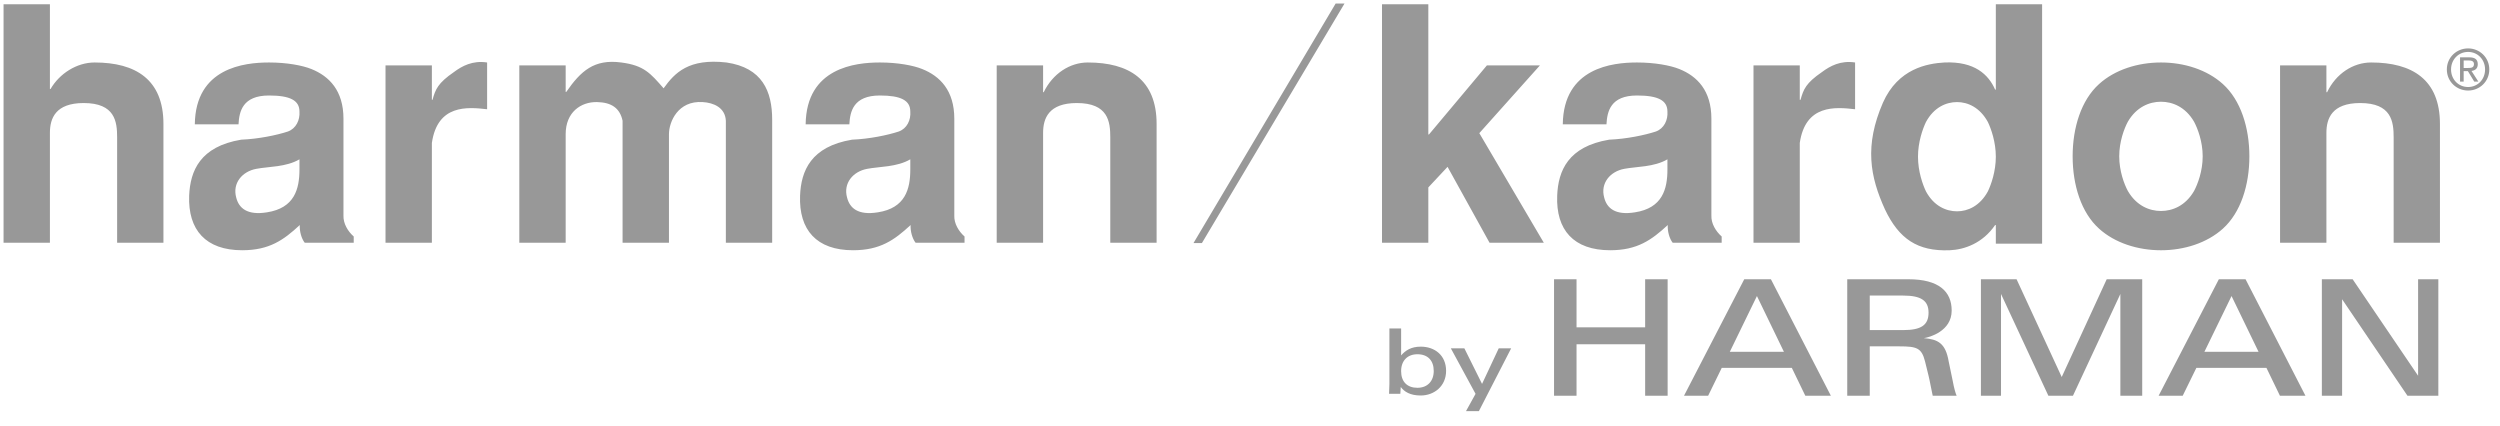 <svg width="176" height="30" viewBox="0 0 176 30" fill="none" xmlns="http://www.w3.org/2000/svg">
<path d="M173.752 4.785C173.97 4.785 174.167 4.77 174.167 4.509C174.167 4.296 173.973 4.256 173.795 4.256H173.442V4.785H173.752ZM173.442 5.746H173.187V4.037H173.834C174.236 4.037 174.435 4.185 174.435 4.522C174.435 4.831 174.246 4.962 173.992 4.994L174.478 5.746H174.188L173.739 5.008H173.442V5.746ZM173.755 6.126C174.423 6.126 174.949 5.601 174.949 4.889C174.949 4.185 174.423 3.655 173.755 3.655C173.083 3.655 172.554 4.185 172.554 4.889C172.554 5.601 173.083 6.126 173.755 6.126ZM172.258 4.889C172.258 4.037 172.943 3.408 173.755 3.408C174.56 3.408 175.246 4.037 175.246 4.889C175.246 5.746 174.56 6.374 173.755 6.374C172.943 6.374 172.258 5.746 172.258 4.889ZM104.113 28.944H103.206L103.879 27.727L102.14 24.524H103.092L104.336 27.027L105.51 24.524H106.385L104.113 28.944ZM99.787 24.939C99.095 24.939 98.639 25.383 98.639 26.129C98.639 26.873 99.064 27.301 99.787 27.301C100.492 27.301 100.935 26.836 100.935 26.116C100.935 25.383 100.517 24.939 99.787 24.939ZM100.016 27.843C99.28 27.843 98.862 27.58 98.613 27.243C98.613 27.346 98.589 27.632 98.583 27.722H97.79C97.796 27.549 97.814 27.187 97.814 27.045V23.122H98.639V25.021C98.944 24.671 99.343 24.404 100.022 24.404C100.992 24.404 101.805 25.002 101.805 26.111C101.805 27.167 100.987 27.843 100.016 27.843ZM169.486 27.86L164.884 21.067V27.86H163.459V19.66H165.627L170.234 26.452V19.66H171.659V27.86H169.486ZM157.101 20.841L155.189 24.769H159.003L157.101 20.841ZM160.507 27.86L159.557 25.896H154.625L153.663 27.86H151.967L156.207 19.66H158.087L162.304 27.86H160.507ZM149.274 27.86V20.695L145.936 27.86H144.206L140.871 20.695V27.86H139.456V19.66H141.967L145.145 26.542L148.312 19.66H150.812V27.86H149.274ZM133.984 20.808H131.63V23.238H133.984C135.238 23.238 135.77 22.896 135.77 22.011C135.77 21.16 135.238 20.808 133.984 20.808ZM136.063 27.86C135.962 27.418 135.86 26.804 135.77 26.451L135.521 25.439C135.283 24.499 134.944 24.384 133.733 24.384H131.63V27.86H130.046V19.66H134.356C136.494 19.66 137.398 20.522 137.398 21.864C137.398 23.329 135.814 23.75 135.44 23.806C136.425 23.885 136.967 24.158 137.184 25.43L137.476 26.837C137.555 27.279 137.67 27.701 137.748 27.86H136.063ZM123.688 20.841L121.778 24.769H125.589L123.688 20.841ZM127.094 27.86L126.144 25.896H121.212L120.253 27.86H118.554L122.795 19.66H124.673L128.893 27.86H127.094ZM115.818 27.86V24.237H110.988V27.86H109.404V19.66H110.988V23.046H115.818V19.66H117.401V27.86H115.818ZM84.022 17.111L94.028 0.251H94.652L84.615 17.111H84.022ZM160.516 4.605H163.779V6.493H163.828C164.451 5.181 165.665 4.399 166.927 4.399C169.817 4.399 171.772 5.598 171.772 8.726V17.09H168.513V9.674C168.513 8.565 168.368 7.254 166.155 7.254C164.173 7.254 163.779 8.337 163.779 9.349V17.09H160.516V4.605ZM149.802 8.566C149.542 9.051 149.194 9.969 149.194 11.005C149.194 12.044 149.542 12.964 149.802 13.447C150.408 14.485 151.315 14.853 152.133 14.853C152.948 14.853 153.857 14.485 154.461 13.447C154.719 12.964 155.069 12.044 155.069 11.005C155.069 9.969 154.719 9.051 154.461 8.566C153.857 7.53 152.948 7.162 152.133 7.162C151.315 7.162 150.408 7.53 149.802 8.566ZM147.773 16.097C146.519 14.968 145.914 13.036 145.914 11.005C145.914 8.98 146.519 7.048 147.773 5.918C148.892 4.904 150.503 4.399 152.133 4.399C153.764 4.399 155.371 4.904 156.492 5.918C157.745 7.048 158.356 8.98 158.356 11.005C158.356 13.036 157.745 14.968 156.492 16.097C155.371 17.108 153.764 17.618 152.133 17.618C150.503 17.618 148.892 17.108 147.773 16.097ZM135.587 8.591C135.357 9.076 135.027 9.996 135.027 11.032C135.027 12.068 135.357 12.988 135.587 13.473C136.146 14.508 137.008 14.877 137.778 14.877C138.524 14.877 139.383 14.508 139.947 13.473C140.178 12.988 140.506 12.068 140.506 11.032C140.506 9.996 140.178 9.076 139.947 8.591C139.383 7.557 138.524 7.186 137.778 7.186C137.008 7.186 136.146 7.557 135.587 8.591ZM143.764 17.156H140.506V15.843H140.457C139.572 17.134 138.293 17.573 137.261 17.618C134.984 17.707 133.68 16.808 132.698 14.735C132.187 13.609 131.812 12.483 131.743 11.26C131.672 10.041 131.907 8.727 132.558 7.231C133.628 4.813 135.703 4.469 136.891 4.399C139.013 4.307 139.994 5.253 140.457 6.309H140.506V0.302H143.764V17.156ZM123.446 4.605H126.704V7.024H126.758C126.967 6.285 127.129 5.853 128.272 5.068C128.83 4.653 129.573 4.24 130.598 4.399V7.691C129.201 7.53 127.102 7.345 126.704 10.063V17.09H123.446V4.605ZM117.387 11.216C116.454 11.769 115.195 11.723 114.353 11.885C113.355 12.068 112.655 12.896 112.935 13.908C113.119 14.648 113.704 15.174 115.1 14.948C117.038 14.648 117.387 13.31 117.387 11.93V11.216ZM117.757 17.09C117.522 16.788 117.387 16.281 117.41 15.843C116.265 16.9 115.266 17.617 113.355 17.617C110.787 17.617 109.53 16.189 109.626 13.77C109.697 12.019 110.395 10.317 113.284 9.833C114.495 9.786 115.799 9.513 116.571 9.259C117.151 9.049 117.431 8.449 117.387 7.852C117.387 7.07 116.734 6.723 115.244 6.723C113.375 6.723 113.145 7.852 113.095 8.751H110.02C110.067 4.766 113.517 4.399 115.244 4.399C116.495 4.399 117.591 4.605 118.223 4.859C119.482 5.364 120.482 6.379 120.482 8.357V15.174C120.459 15.729 120.788 16.281 121.206 16.649V17.09H117.757ZM100.554 0.301V9.465H100.601L104.677 4.605H108.409L104.144 9.374L108.685 17.09H104.865L101.908 11.746L100.554 13.194V17.09H97.293V0.301H100.554ZM70.168 4.605H73.434V6.493H73.477C74.111 5.181 75.319 4.399 76.58 4.399C79.469 4.399 81.425 5.598 81.425 8.726V17.09H78.164V9.674C78.164 8.565 78.02 7.254 75.807 7.254C73.827 7.254 73.434 8.337 73.434 9.349V17.09H70.168V4.605ZM64.085 11.216C63.151 11.769 61.893 11.723 61.057 11.885C60.052 12.068 59.352 12.896 59.634 13.908C59.819 14.648 60.401 15.174 61.801 14.948C63.736 14.648 64.085 13.31 64.085 11.93V11.216ZM64.457 17.09C64.224 16.788 64.085 16.281 64.106 15.843C62.963 16.9 61.964 17.617 60.052 17.617C57.49 17.617 56.233 16.189 56.325 13.77C56.396 12.019 57.093 10.317 59.982 9.833C61.196 9.786 62.501 9.513 63.27 9.259C63.854 9.049 64.133 8.449 64.085 7.852C64.085 7.07 63.43 6.723 61.943 6.723C60.074 6.723 59.843 7.852 59.795 8.751H56.718C56.766 4.766 60.218 4.399 61.943 4.399C63.199 4.399 64.294 4.605 64.923 4.859C66.184 5.364 67.183 6.379 67.183 8.357V15.174C67.16 15.729 67.486 16.281 67.903 16.649V17.09H64.457ZM36.559 17.09V4.606H39.823V6.472H39.865C40.892 4.994 41.826 4.143 43.738 4.399C45.343 4.606 45.79 5.16 46.718 6.217C47.509 5.113 48.491 4.099 51.143 4.399C53.666 4.767 54.361 6.424 54.361 8.429V17.09H51.1V8.499C51.052 7.575 50.241 7.231 49.469 7.186C47.723 7.07 47.095 8.591 47.095 9.442V17.09H43.829V8.499C43.642 7.622 43.061 7.208 42.036 7.186C40.892 7.162 39.823 7.901 39.823 9.442V17.09H36.559ZM27.14 4.605H30.404V7.024H30.449C30.657 6.285 30.823 5.853 31.963 5.068C32.522 4.653 33.269 4.24 34.293 4.399V7.691C32.897 7.53 30.797 7.345 30.404 10.063V17.09H27.14V4.605ZM21.082 11.216C20.148 11.769 18.891 11.723 18.049 11.885C17.049 12.068 16.35 12.896 16.63 13.908C16.813 14.648 17.398 15.174 18.794 14.948C20.733 14.648 21.082 13.31 21.082 11.93V11.216ZM21.453 17.09C21.217 16.788 21.082 16.281 21.104 15.843C19.964 16.9 18.961 17.617 17.049 17.617C14.487 17.617 13.226 16.189 13.317 13.77C13.393 12.019 14.09 10.317 16.98 9.833C18.193 9.786 19.498 9.513 20.266 9.259C20.846 9.049 21.125 8.449 21.082 7.852C21.082 7.07 20.428 6.723 18.939 6.723C17.071 6.723 16.84 7.852 16.792 8.751H13.715C13.763 4.766 17.21 4.399 18.939 4.399C20.196 4.399 21.291 4.605 21.92 4.859C23.178 5.364 24.18 6.379 24.18 8.357V15.174C24.159 15.729 24.482 16.281 24.902 16.649V17.09H21.453ZM0.25 0.301H3.514V6.266H3.559C4.187 5.181 5.401 4.399 6.661 4.399C9.551 4.399 11.506 5.598 11.506 8.726V17.09H8.246V9.674C8.246 8.565 8.102 7.254 5.889 7.254C3.907 7.254 3.514 8.337 3.514 9.349V17.09H0.25V0.301ZM84.022 17.111L94.028 0.251H94.652L84.615 17.111H84.022ZM160.516 4.605H163.779V6.493H163.828C164.451 5.181 165.665 4.399 166.927 4.399C169.817 4.399 171.772 5.598 171.772 8.726V17.09H168.513V9.674C168.513 8.565 168.368 7.254 166.155 7.254C164.173 7.254 163.779 8.337 163.779 9.349V17.09H160.516V4.605ZM149.802 8.566C149.542 9.051 149.194 9.969 149.194 11.005C149.194 12.044 149.542 12.964 149.802 13.447C150.408 14.485 151.315 14.853 152.133 14.853C152.948 14.853 153.857 14.485 154.461 13.447C154.719 12.964 155.069 12.044 155.069 11.005C155.069 9.969 154.719 9.051 154.461 8.566C153.857 7.53 152.948 7.162 152.133 7.162C151.315 7.162 150.408 7.53 149.802 8.566ZM147.773 16.097C146.519 14.968 145.914 13.036 145.914 11.005C145.914 8.98 146.519 7.048 147.773 5.918C148.892 4.904 150.503 4.399 152.133 4.399C153.764 4.399 155.371 4.904 156.492 5.918C157.745 7.048 158.356 8.98 158.356 11.005C158.356 13.036 157.745 14.968 156.492 16.097C155.371 17.108 153.764 17.618 152.133 17.618C150.503 17.618 148.892 17.108 147.773 16.097ZM135.587 8.591C135.357 9.076 135.027 9.996 135.027 11.032C135.027 12.068 135.357 12.988 135.587 13.473C136.146 14.508 137.008 14.877 137.778 14.877C138.524 14.877 139.383 14.508 139.947 13.473C140.178 12.988 140.506 12.068 140.506 11.032C140.506 9.996 140.178 9.076 139.947 8.591C139.383 7.557 138.524 7.186 137.778 7.186C137.008 7.186 136.146 7.557 135.587 8.591ZM143.764 17.156H140.506V15.843H140.457C139.572 17.134 138.293 17.573 137.261 17.618C134.984 17.707 133.68 16.808 132.698 14.735C132.187 13.609 131.812 12.483 131.743 11.26C131.672 10.041 131.907 8.727 132.558 7.231C133.628 4.813 135.703 4.469 136.891 4.399C139.013 4.307 139.994 5.253 140.457 6.309H140.506V0.302H143.764V17.156ZM123.446 4.605H126.704V7.024H126.758C126.967 6.285 127.129 5.853 128.272 5.068C128.83 4.653 129.573 4.24 130.598 4.399V7.691C129.201 7.53 127.102 7.345 126.704 10.063V17.09H123.446V4.605ZM117.387 11.216C116.454 11.769 115.195 11.723 114.353 11.885C113.355 12.068 112.655 12.896 112.935 13.908C113.119 14.648 113.704 15.174 115.1 14.948C117.038 14.648 117.387 13.31 117.387 11.93V11.216ZM117.757 17.09C117.522 16.788 117.387 16.281 117.41 15.843C116.265 16.9 115.266 17.617 113.355 17.617C110.787 17.617 109.53 16.189 109.626 13.77C109.697 12.019 110.395 10.317 113.284 9.833C114.495 9.786 115.799 9.513 116.571 9.259C117.151 9.049 117.431 8.449 117.387 7.852C117.387 7.07 116.734 6.723 115.244 6.723C113.375 6.723 113.145 7.852 113.095 8.751H110.02C110.067 4.766 113.517 4.399 115.244 4.399C116.495 4.399 117.591 4.605 118.223 4.859C119.482 5.364 120.482 6.379 120.482 8.357V15.174C120.459 15.729 120.788 16.281 121.206 16.649V17.09H117.757ZM100.554 0.301V9.465H100.601L104.677 4.605H108.409L104.144 9.374L108.685 17.09H104.865L101.908 11.746L100.554 13.194V17.09H97.293V0.301H100.554ZM70.168 4.605H73.434V6.493H73.477C74.111 5.181 75.319 4.399 76.58 4.399C79.469 4.399 81.425 5.598 81.425 8.726V17.09H78.164V9.674C78.164 8.565 78.02 7.254 75.807 7.254C73.827 7.254 73.434 8.337 73.434 9.349V17.09H70.168V4.605ZM64.085 11.216C63.151 11.769 61.893 11.723 61.057 11.885C60.052 12.068 59.352 12.896 59.634 13.908C59.819 14.648 60.401 15.174 61.801 14.948C63.736 14.648 64.085 13.31 64.085 11.93V11.216ZM64.457 17.09C64.224 16.788 64.085 16.281 64.106 15.843C62.963 16.9 61.964 17.617 60.052 17.617C57.49 17.617 56.233 16.189 56.325 13.77C56.396 12.019 57.093 10.317 59.982 9.833C61.196 9.786 62.501 9.513 63.27 9.259C63.854 9.049 64.133 8.449 64.085 7.852C64.085 7.07 63.43 6.723 61.943 6.723C60.074 6.723 59.843 7.852 59.795 8.751H56.718C56.766 4.766 60.218 4.399 61.943 4.399C63.199 4.399 64.294 4.605 64.923 4.859C66.184 5.364 67.183 6.379 67.183 8.357V15.174C67.16 15.729 67.486 16.281 67.903 16.649V17.09H64.457ZM36.559 17.09V4.606H39.823V6.472H39.865C40.892 4.994 41.826 4.143 43.738 4.399C45.343 4.606 45.79 5.16 46.718 6.217C47.509 5.113 48.491 4.099 51.143 4.399C53.666 4.767 54.361 6.424 54.361 8.429V17.09H51.1V8.499C51.052 7.575 50.241 7.231 49.469 7.186C47.723 7.07 47.095 8.591 47.095 9.442V17.09H43.829V8.499C43.642 7.622 43.061 7.208 42.036 7.186C40.892 7.162 39.823 7.901 39.823 9.442V17.09H36.559ZM27.14 4.605H30.404V7.024H30.449C30.657 6.285 30.823 5.853 31.963 5.068C32.522 4.653 33.269 4.24 34.293 4.399V7.691C32.897 7.53 30.797 7.345 30.404 10.063V17.09H27.14V4.605ZM21.082 11.216C20.148 11.769 18.891 11.723 18.049 11.885C17.049 12.068 16.35 12.896 16.63 13.908C16.813 14.648 17.398 15.174 18.794 14.948C20.733 14.648 21.082 13.31 21.082 11.93V11.216ZM21.453 17.09C21.217 16.788 21.082 16.281 21.104 15.843C19.964 16.9 18.961 17.617 17.049 17.617C14.487 17.617 13.226 16.189 13.317 13.77C13.393 12.019 14.09 10.317 16.98 9.833C18.193 9.786 19.498 9.513 20.266 9.259C20.846 9.049 21.125 8.449 21.082 7.852C21.082 7.07 20.428 6.723 18.939 6.723C17.071 6.723 16.84 7.852 16.792 8.751H13.715C13.763 4.766 17.21 4.399 18.939 4.399C20.196 4.399 21.291 4.605 21.92 4.859C23.178 5.364 24.18 6.379 24.18 8.357V15.174C24.159 15.729 24.482 16.281 24.902 16.649V17.09H21.453ZM0.25 0.301H3.514V6.266H3.559C4.187 5.181 5.401 4.399 6.661 4.399C9.551 4.399 11.506 5.598 11.506 8.726V17.09H8.246V9.674C8.246 8.565 8.102 7.254 5.889 7.254C3.907 7.254 3.514 8.337 3.514 9.349V17.09H0.25V0.301Z" fill="#989898"/>
</svg>
